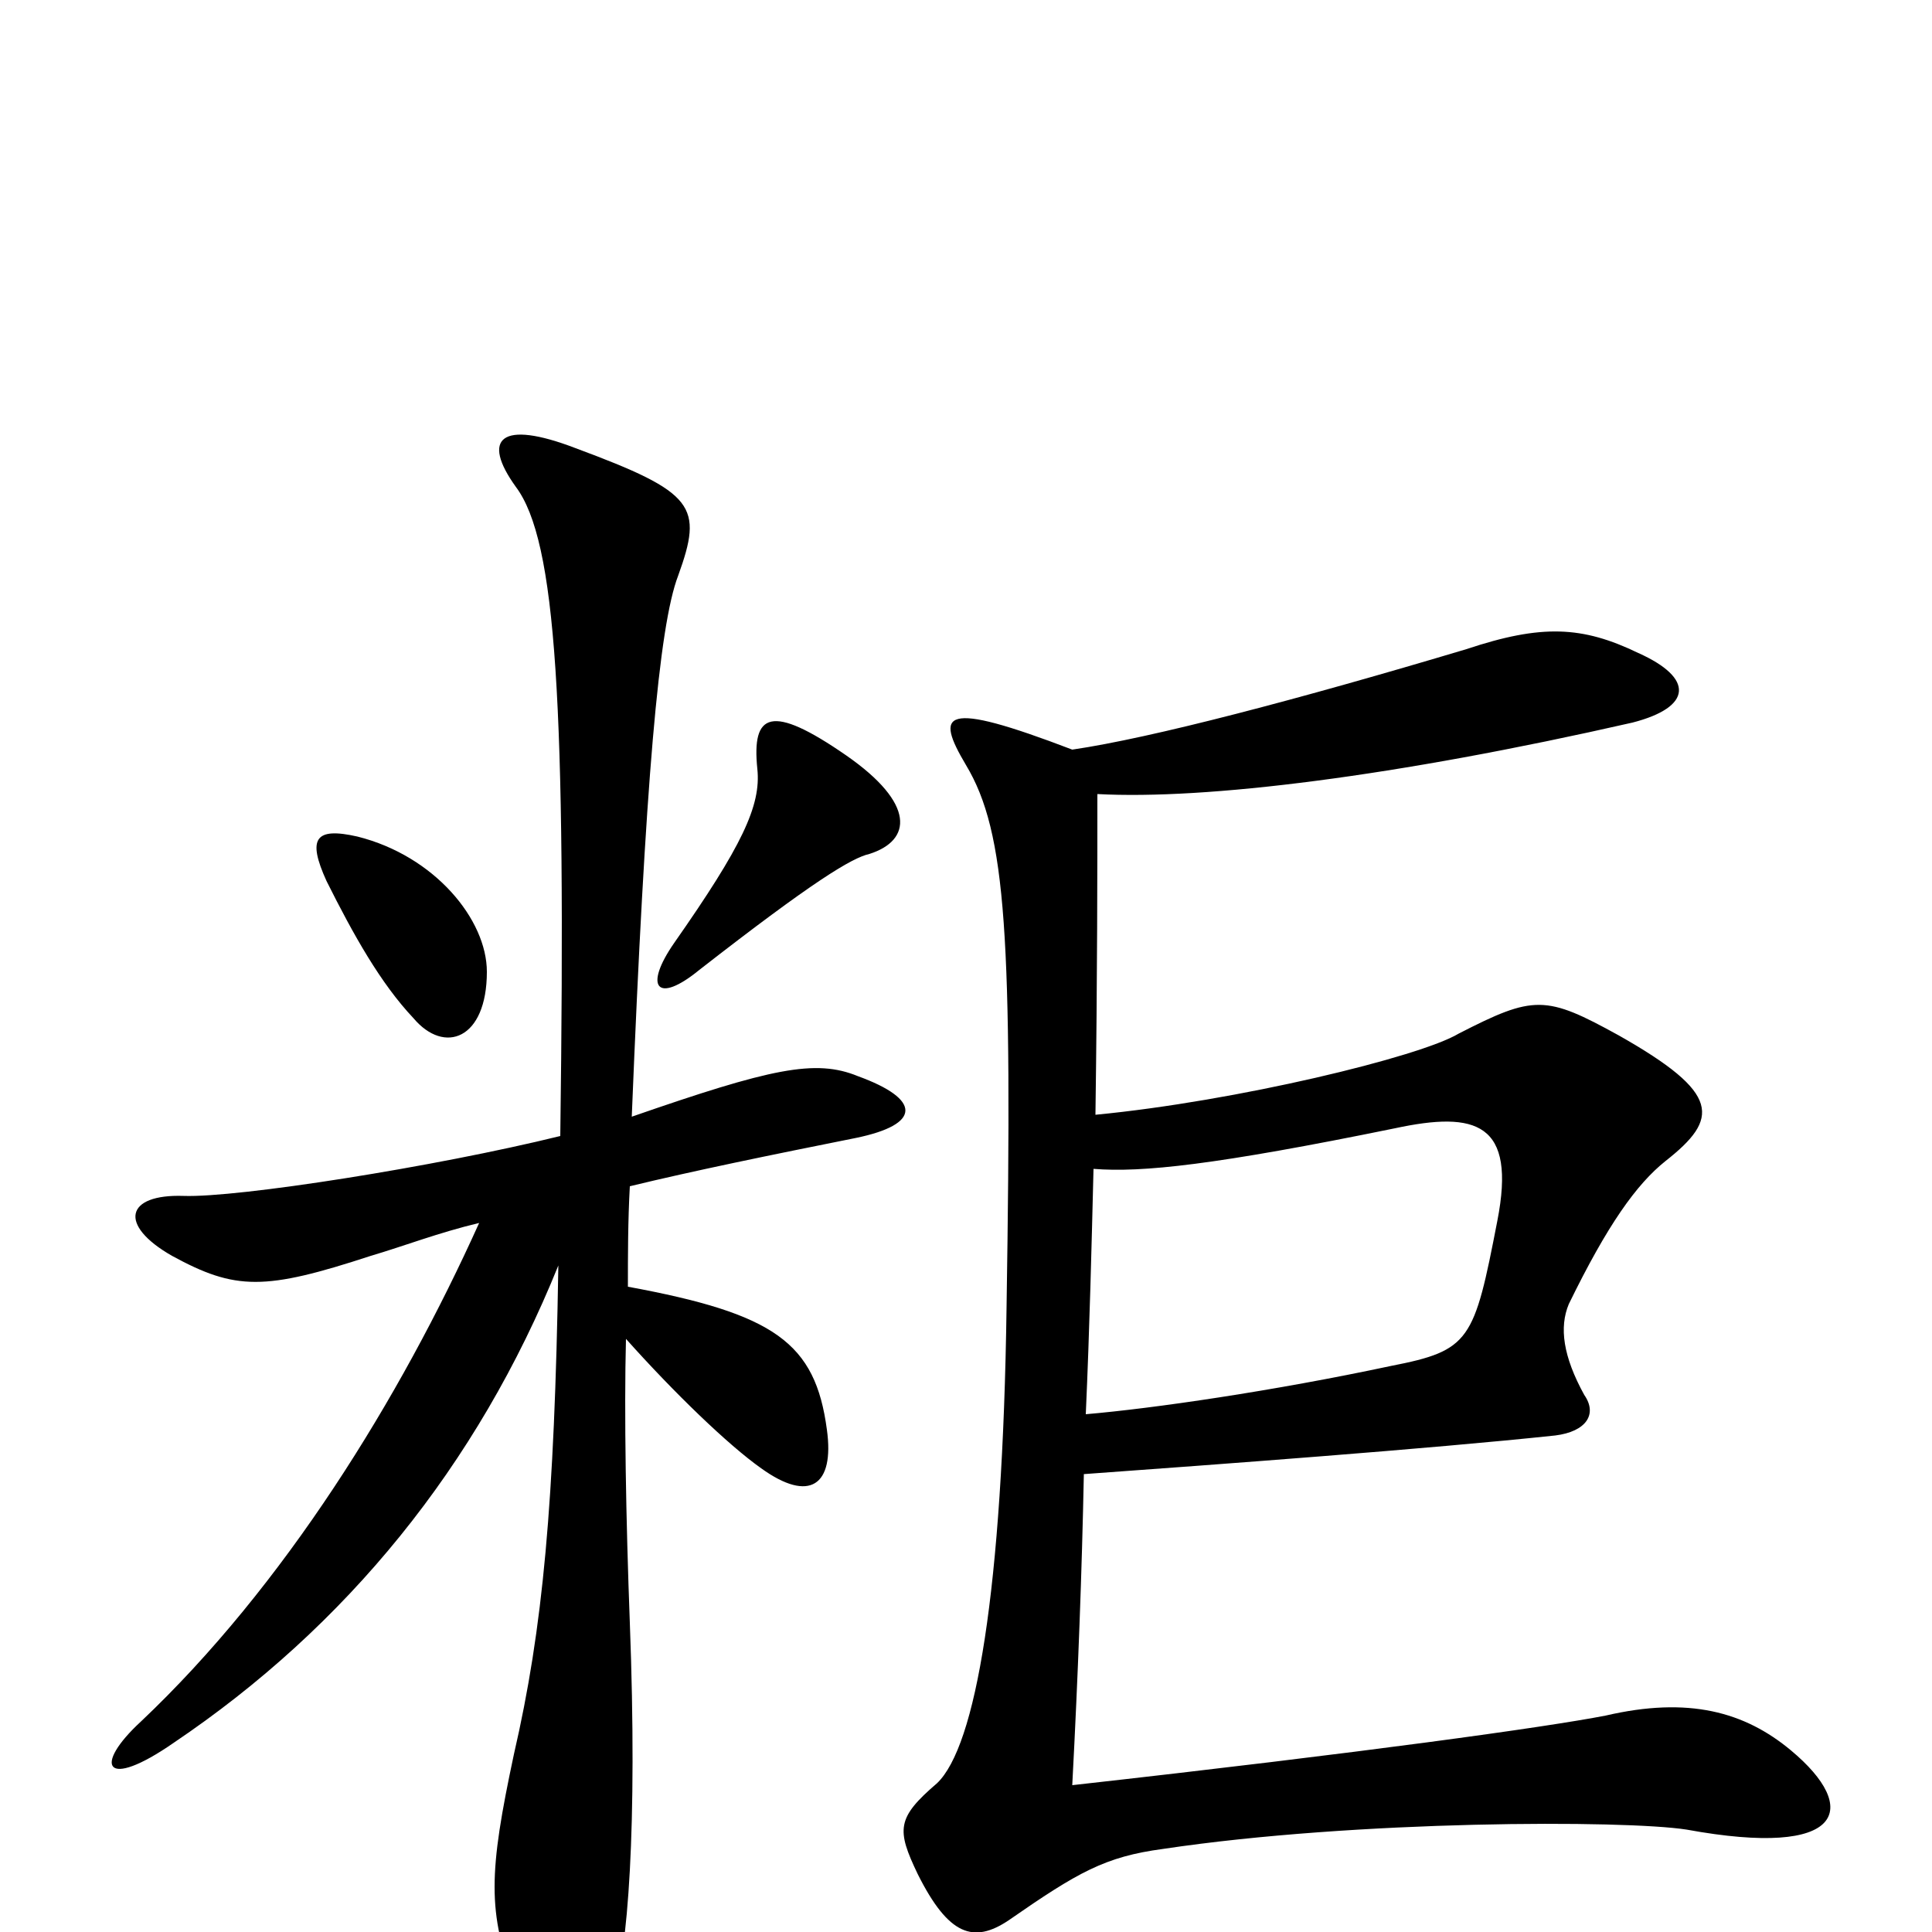 <svg xmlns="http://www.w3.org/2000/svg" viewBox="0 -1000 1000 1000">
	<path fill="#000000" d="M252 -497C252 -524 225 -557 185 -567C163 -572 159 -566 169 -544C183 -516 197 -491 214 -473C230 -454 252 -462 252 -497ZM450 -558C472 -565 474 -584 438 -609C399 -636 389 -631 392 -602C394 -583 384 -562 349 -512C333 -489 340 -480 362 -498C421 -544 441 -556 450 -558ZM327 -422C334 -595 341 -676 351 -702C364 -738 360 -745 298 -768C259 -783 249 -773 267 -748C288 -720 293 -636 290 -412C225 -396 123 -380 95 -381C65 -382 61 -366 89 -350C122 -332 137 -332 192 -350C209 -355 227 -362 248 -367C207 -276 147 -179 73 -109C48 -86 54 -73 90 -98C179 -158 247 -241 289 -345C287 -222 281 -157 266 -92C253 -31 252 -10 267 28C285 71 303 72 317 34C325 11 330 -54 326 -160C324 -213 323 -269 324 -307C349 -279 377 -252 394 -240C419 -222 432 -231 428 -260C422 -305 401 -320 325 -334C325 -350 325 -368 326 -386C359 -394 398 -402 443 -411C477 -418 477 -431 444 -443C422 -452 399 -447 327 -422ZM566 -395C591 -393 629 -397 722 -416C764 -425 785 -419 775 -368C763 -306 761 -301 720 -293C659 -280 597 -271 562 -268C564 -313 565 -355 566 -395ZM555 -612C487 -638 484 -631 500 -604C521 -569 524 -515 521 -324C519 -176 505 -96 485 -77C464 -59 464 -53 475 -30C491 2 504 6 522 -6C558 -31 572 -39 602 -43C702 -58 841 -58 873 -53C955 -38 963 -64 927 -94C903 -114 874 -122 831 -112C800 -106 707 -93 555 -76C558 -133 560 -187 561 -237C630 -242 739 -250 805 -257C821 -259 827 -268 820 -278C809 -298 807 -313 812 -325C832 -366 847 -387 862 -399C890 -421 891 -434 838 -464C800 -485 794 -485 755 -465C735 -453 640 -430 567 -423C568 -495 568 -552 568 -589C624 -586 722 -598 845 -626C876 -634 877 -649 848 -662C819 -676 798 -677 759 -664C672 -638 596 -618 555 -612Z"/>
</svg>